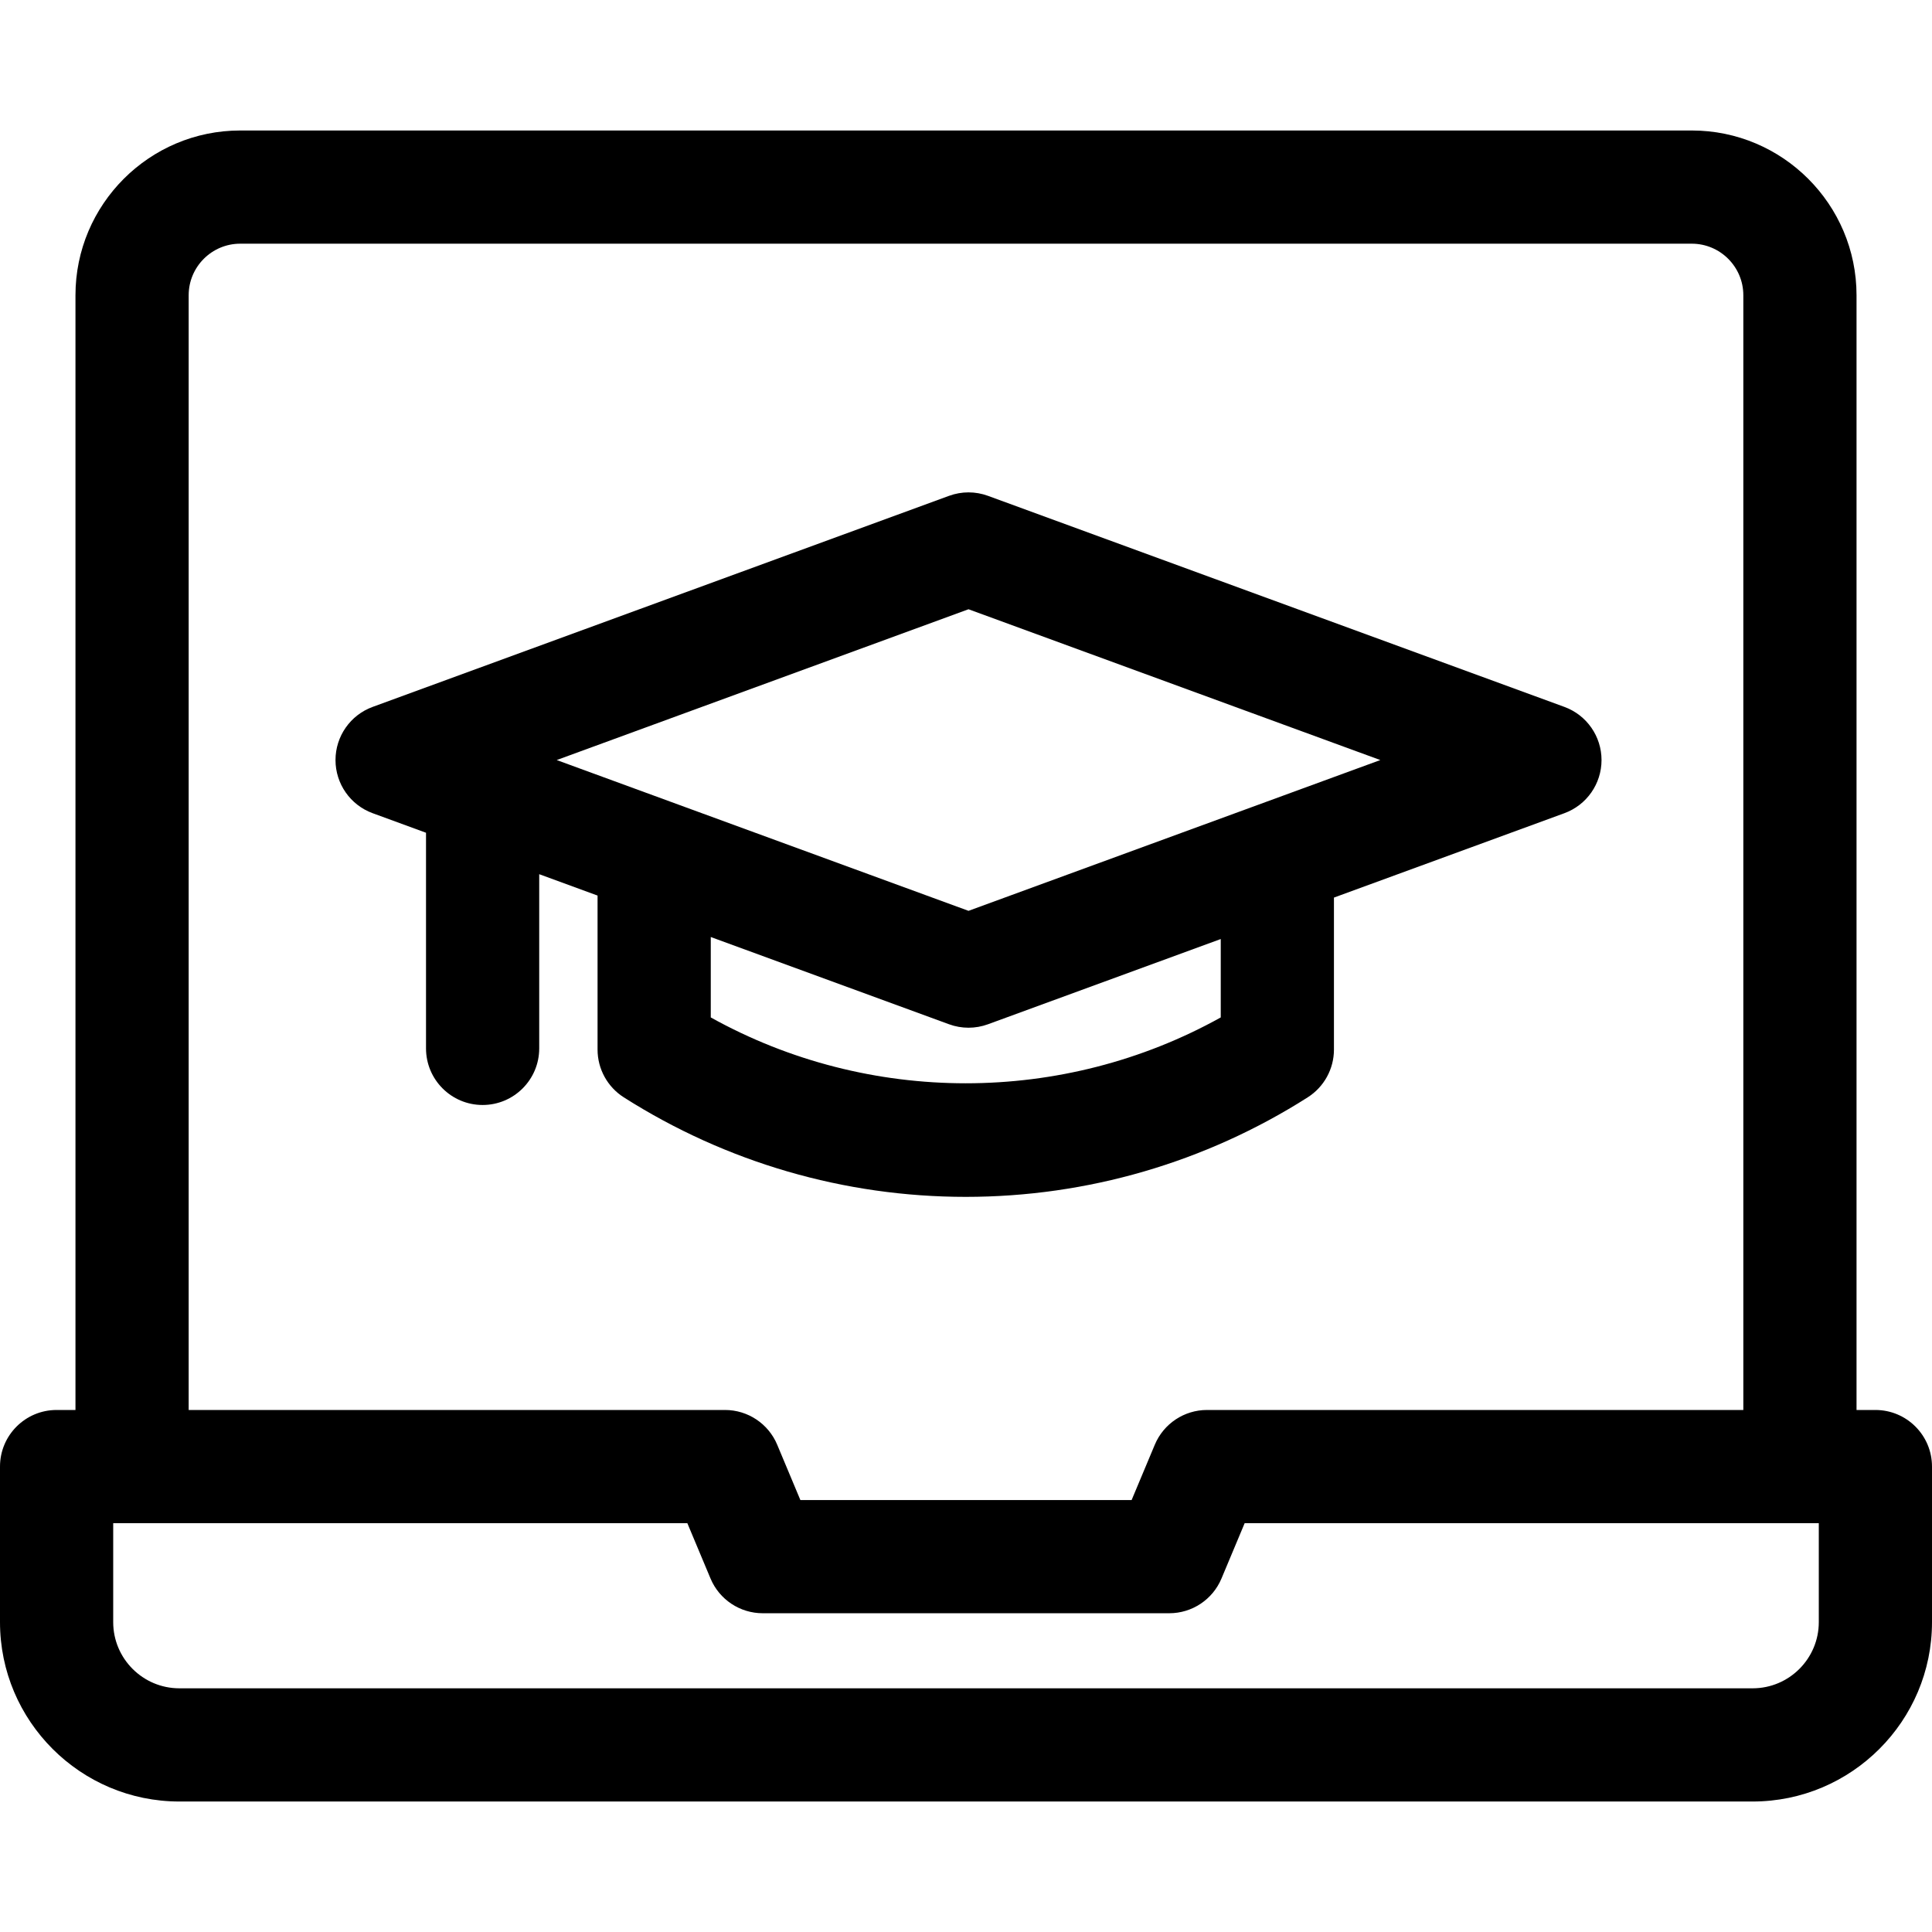 <svg enable-background="new 0 0 512 512" width="18" height="18" viewBox="0 0 512 512" xmlns="http://www.w3.org/2000/svg">
  <path d="m497 373.658h-5v-295.413c0-24.076-19.588-43.664-43.665-43.664h-384.671c-24.077 0-43.664 19.587-43.664 43.664v295.413h-5c-8.284 0-15 6.716-15 15v41.227c0 26.211 21.324 47.535 47.535 47.535h416.93c26.211 0 47.535-21.324 47.535-47.535v-41.227c0-8.284-6.716-15-15-15zm-447-295.413c0-7.534 6.129-13.664 13.664-13.664h384.671c7.535 0 13.665 6.13 13.665 13.664v295.413h-142.13c-6.045 0-11.499 3.629-13.835 9.204l-6.144 14.665h-87.782l-6.144-14.665c-2.336-5.575-7.79-9.204-13.835-9.204h-142.13zm432 351.639c0 9.669-7.866 17.535-17.535 17.535h-416.93c-9.668 0-17.535-7.866-17.535-17.535v-26.227h152.151l6.144 14.665c2.336 5.575 7.79 9.204 13.835 9.204h107.74c6.045 0 11.499-3.629 13.835-9.204l6.144-14.665h152.151z" fill="currentColor"/>
  <path d="m346.559 290.804c4.329-2.753 6.95-7.527 6.95-12.657v-40.279l61.07-22.362c5.911-2.164 9.842-7.79 9.842-14.085s-3.931-11.921-9.842-14.085l-152.755-55.936c-3.33-1.221-6.985-1.221-10.315 0l-152.756 55.935c-5.912 2.164-9.842 7.79-9.842 14.085s3.931 11.921 9.842 14.085l14.145 5.18v57.147c0 8.284 6.716 15 15 15s15-6.716 15-15v-46.162l15.461 5.662v40.815c0 5.13 2.622 9.904 6.951 12.657 27.132 17.255 58.469 26.376 90.624 26.376s63.493-9.121 90.625-26.376zm-89.892-129.346 109.131 39.962-109.131 39.961-109.132-39.961zm-68.307 86.859 63.149 23.123c1.665.61 3.412.915 5.158.915s3.493-.305 5.158-.915l61.685-22.587v20.776c-41.842 23.271-93.307 23.271-135.149 0v-21.312z" fill="currentColor"/>
</svg>